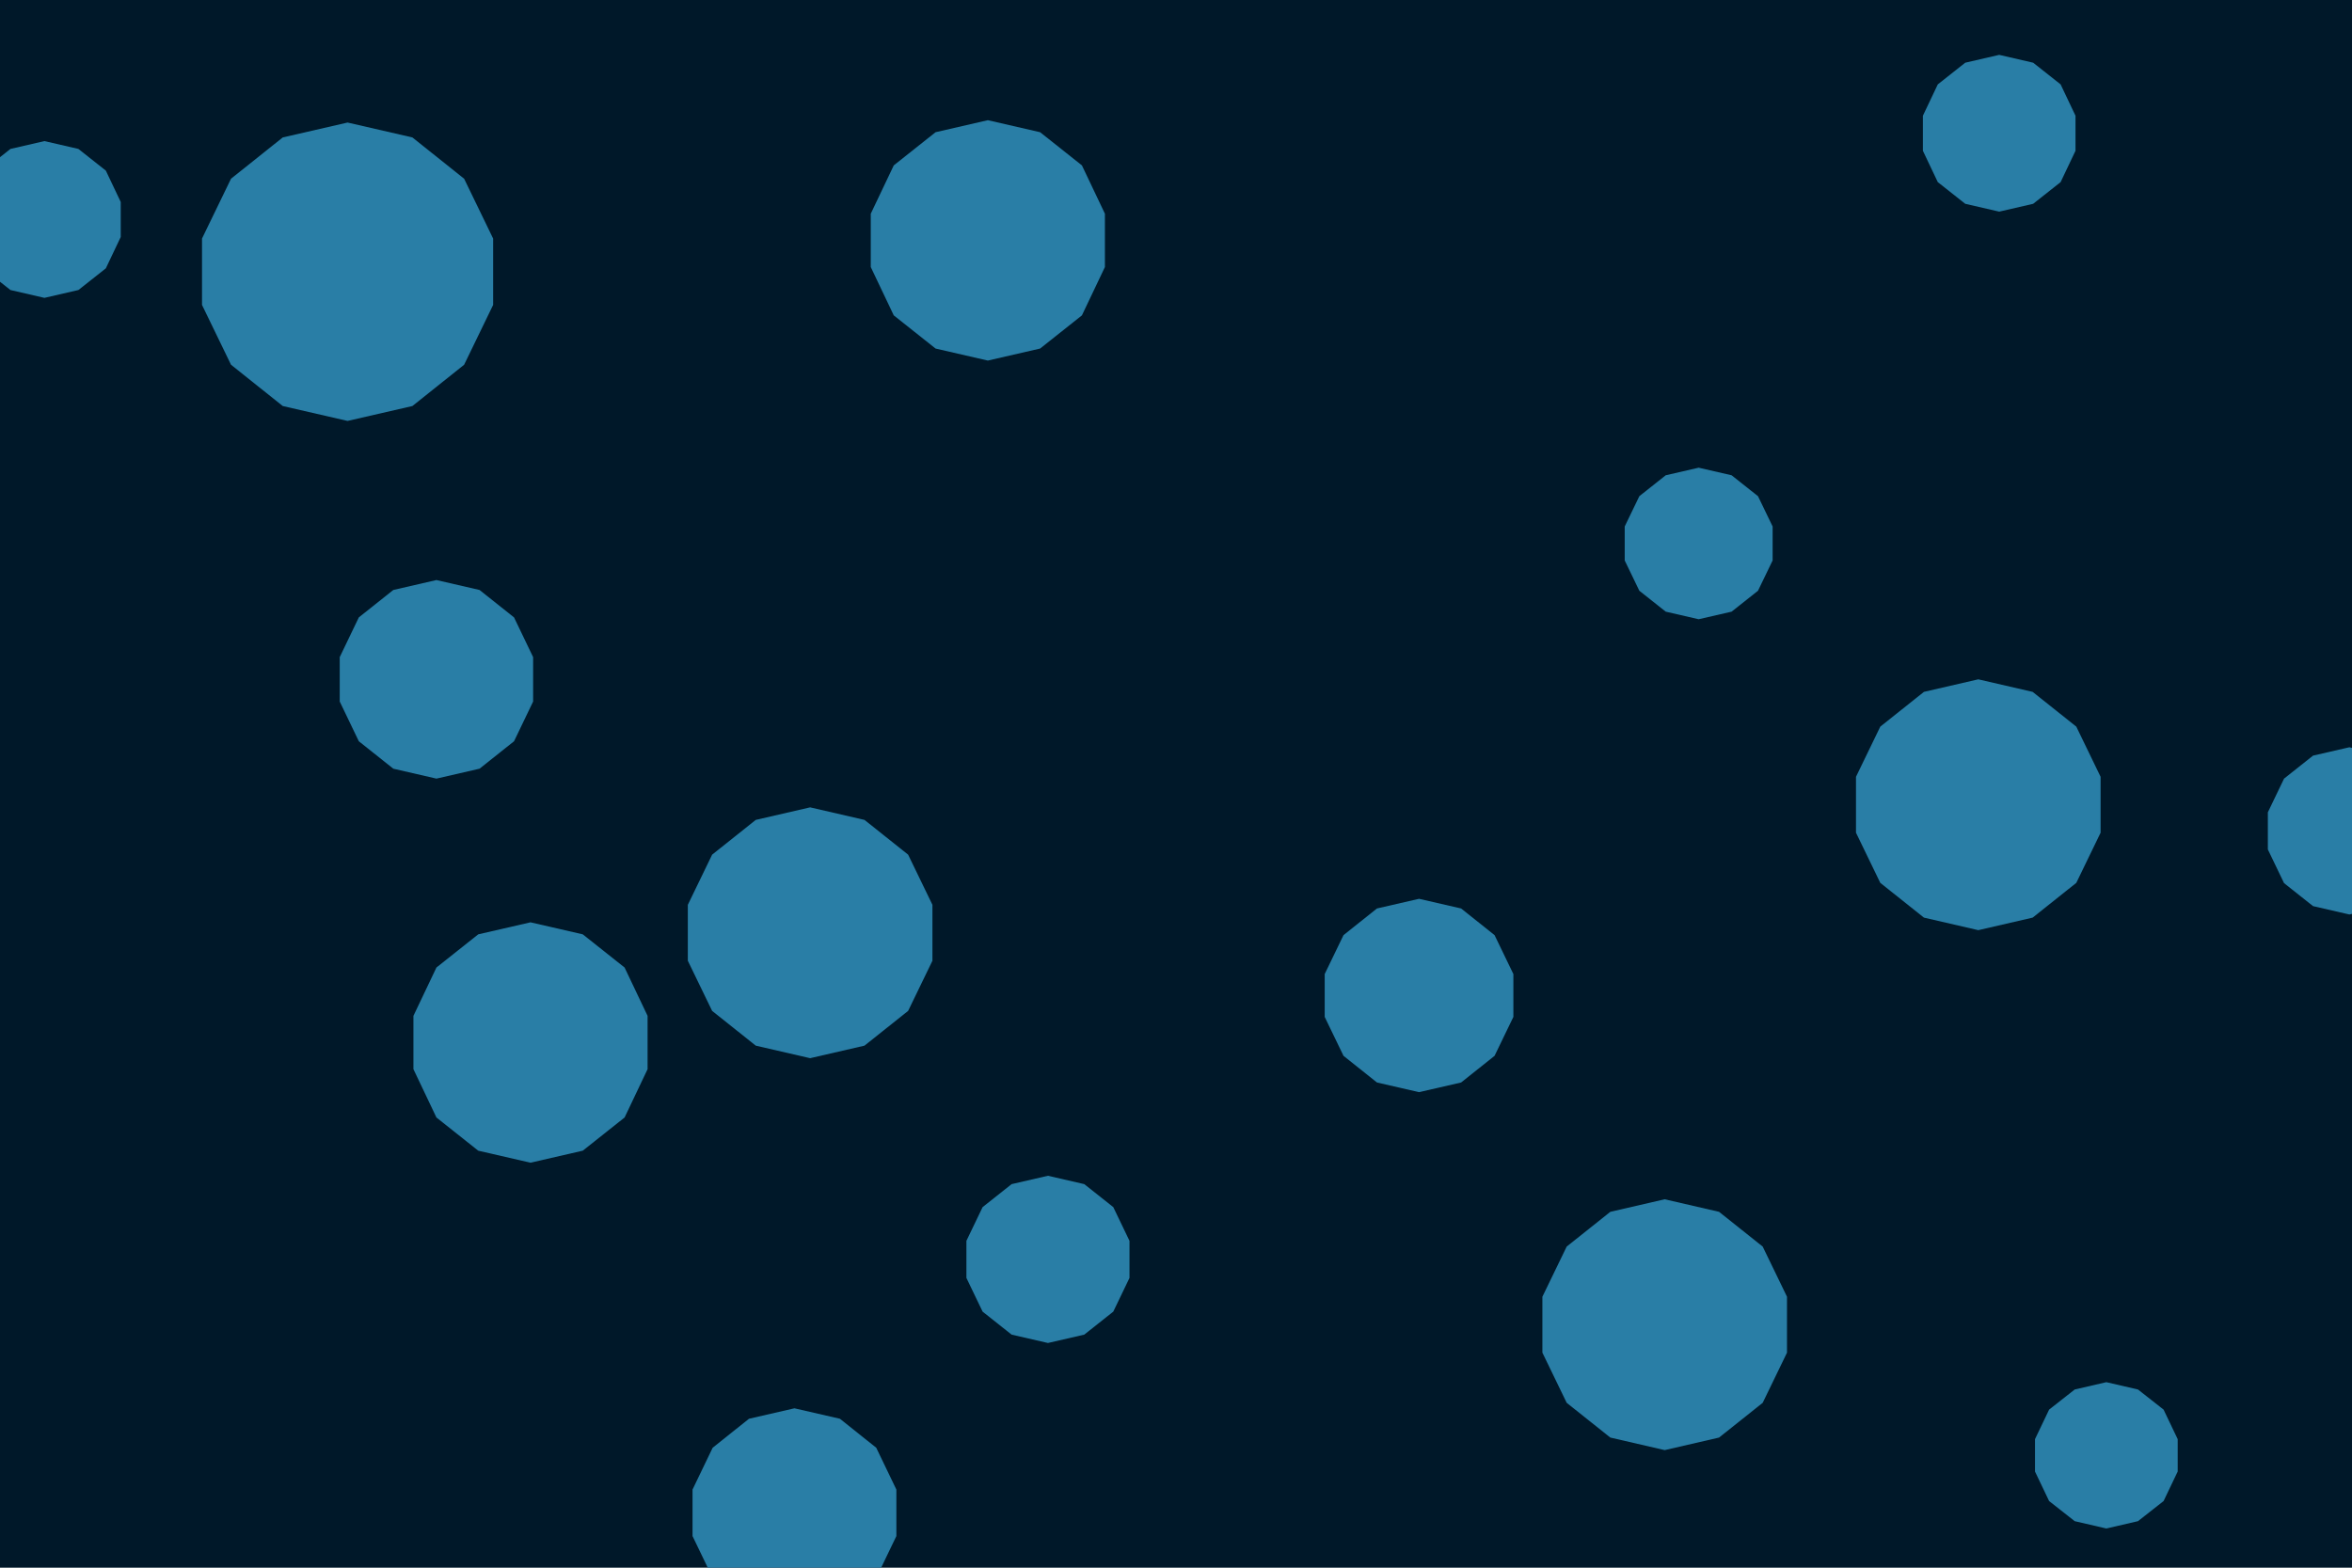<svg id="visual" viewBox="0 0 900 600" width="900" height="600" xmlns="http://www.w3.org/2000/svg" xmlns:xlink="http://www.w3.org/1999/xlink" version="1.1"><rect width="900" height="600" fill="#001829"></rect><g><g transform="translate(133 104)"><path d="M0 -57.1L24.8 -51.4L44.6 -35.6L55.7 -12.7L55.7 12.7L44.6 35.6L24.8 51.4L0 57.1L-24.8 51.4L-44.6 35.6L-55.7 12.7L-55.7 -12.7L-44.6 -35.6L-24.8 -51.4Z" fill="#297EA6"></path></g><g transform="translate(650 208)"><path d="M0 -29L12.6 -26.1L22.7 -18.1L28.3 -6.5L28.3 6.5L22.7 18.1L12.6 26.1L0 29L-12.6 26.1L-22.7 18.1L-28.3 6.5L-28.3 -6.5L-22.7 -18.1L-12.6 -26.1Z" fill="#297EA6"></path></g><g transform="translate(765 51)"><path d="M0 -30L13 -27L23.5 -18.7L29.2 -6.7L29.2 6.7L23.5 18.7L13 27L0 30L-13 27L-23.5 18.7L-29.2 6.7L-29.2 -6.7L-23.5 -18.7L-13 -27Z" fill="#297EA6"></path></g><g transform="translate(378 92)"><path d="M0 -46L20 -41.4L36 -28.7L44.8 -10.2L44.8 10.2L36 28.7L20 41.4L0 46L-20 41.4L-36 28.7L-44.8 10.2L-44.8 -10.2L-36 -28.7L-20 -41.4Z" fill="#297EA6"></path></g><g transform="translate(203 399)"><path d="M0 -46L20 -41.4L36 -28.7L44.8 -10.2L44.8 10.2L36 28.7L20 41.4L0 46L-20 41.4L-36 28.7L-44.8 10.2L-44.8 -10.2L-36 -28.7L-20 -41.4Z" fill="#297EA6"></path></g><g transform="translate(304 579)"><path d="M0 -40L17.4 -36L31.3 -24.9L39 -8.9L39 8.9L31.3 24.9L17.4 36L0 40L-17.4 36L-31.3 24.9L-39 8.9L-39 -8.9L-31.3 -24.9L-17.4 -36Z" fill="#297EA6"></path></g><g transform="translate(899 318)"><path d="M0 -32L13.9 -28.8L25 -20L31.2 -7.1L31.2 7.1L25 20L13.9 28.8L0 32L-13.9 28.8L-25 20L-31.2 7.1L-31.2 -7.1L-25 -20L-13.9 -28.8Z" fill="#297EA6"></path></g><g transform="translate(543 381)"><path d="M0 -37L16.1 -33.3L28.9 -23.1L36.1 -8.2L36.1 8.2L28.9 23.1L16.1 33.3L0 37L-16.1 33.3L-28.9 23.1L-36.1 8.2L-36.1 -8.2L-28.9 -23.1L-16.1 -33.3Z" fill="#297EA6"></path></g><g transform="translate(401 482)"><path d="M0 -32L13.9 -28.8L25 -20L31.2 -7.1L31.2 7.1L25 20L13.9 28.8L0 32L-13.9 28.8L-25 20L-31.2 7.1L-31.2 -7.1L-25 -20L-13.9 -28.8Z" fill="#297EA6"></path></g><g transform="translate(167 260)"><path d="M0 -38L16.5 -34.2L29.7 -23.7L37 -8.5L37 8.5L29.7 23.7L16.5 34.2L0 38L-16.5 34.2L-29.7 23.7L-37 8.5L-37 -8.5L-29.7 -23.7L-16.5 -34.2Z" fill="#297EA6"></path></g><g transform="translate(17 84)"><path d="M0 -30L13 -27L23.5 -18.7L29.2 -6.7L29.2 6.7L23.5 18.7L13 27L0 30L-13 27L-23.5 18.7L-29.2 6.7L-29.2 -6.7L-23.5 -18.7L-13 -27Z" fill="#297EA6"></path></g><g transform="translate(637 507)"><path d="M0 -48L20.8 -43.2L37.5 -29.9L46.8 -10.7L46.8 10.7L37.5 29.9L20.8 43.2L0 48L-20.8 43.2L-37.5 29.9L-46.8 10.7L-46.8 -10.7L-37.5 -29.9L-20.8 -43.2Z" fill="#297EA6"></path></g><g transform="translate(757 308)"><path d="M0 -48L20.8 -43.2L37.5 -29.9L46.8 -10.7L46.8 10.7L37.5 29.9L20.8 43.2L0 48L-20.8 43.2L-37.5 29.9L-46.8 10.7L-46.8 -10.7L-37.5 -29.9L-20.8 -43.2Z" fill="#297EA6"></path></g><g transform="translate(806 557)"><path d="M0 -28L12.1 -25.2L21.9 -17.5L27.3 -6.2L27.3 6.2L21.9 17.5L12.1 25.2L0 28L-12.1 25.2L-21.9 17.5L-27.3 6.2L-27.3 -6.2L-21.9 -17.5L-12.1 -25.2Z" fill="#297EA6"></path></g><g transform="translate(310 357)"><path d="M0 -48L20.8 -43.2L37.5 -29.9L46.8 -10.7L46.8 10.7L37.5 29.9L20.8 43.2L0 48L-20.8 43.2L-37.5 29.9L-46.8 10.7L-46.8 -10.7L-37.5 -29.9L-20.8 -43.2Z" fill="#297EA6"></path></g></g></svg>
